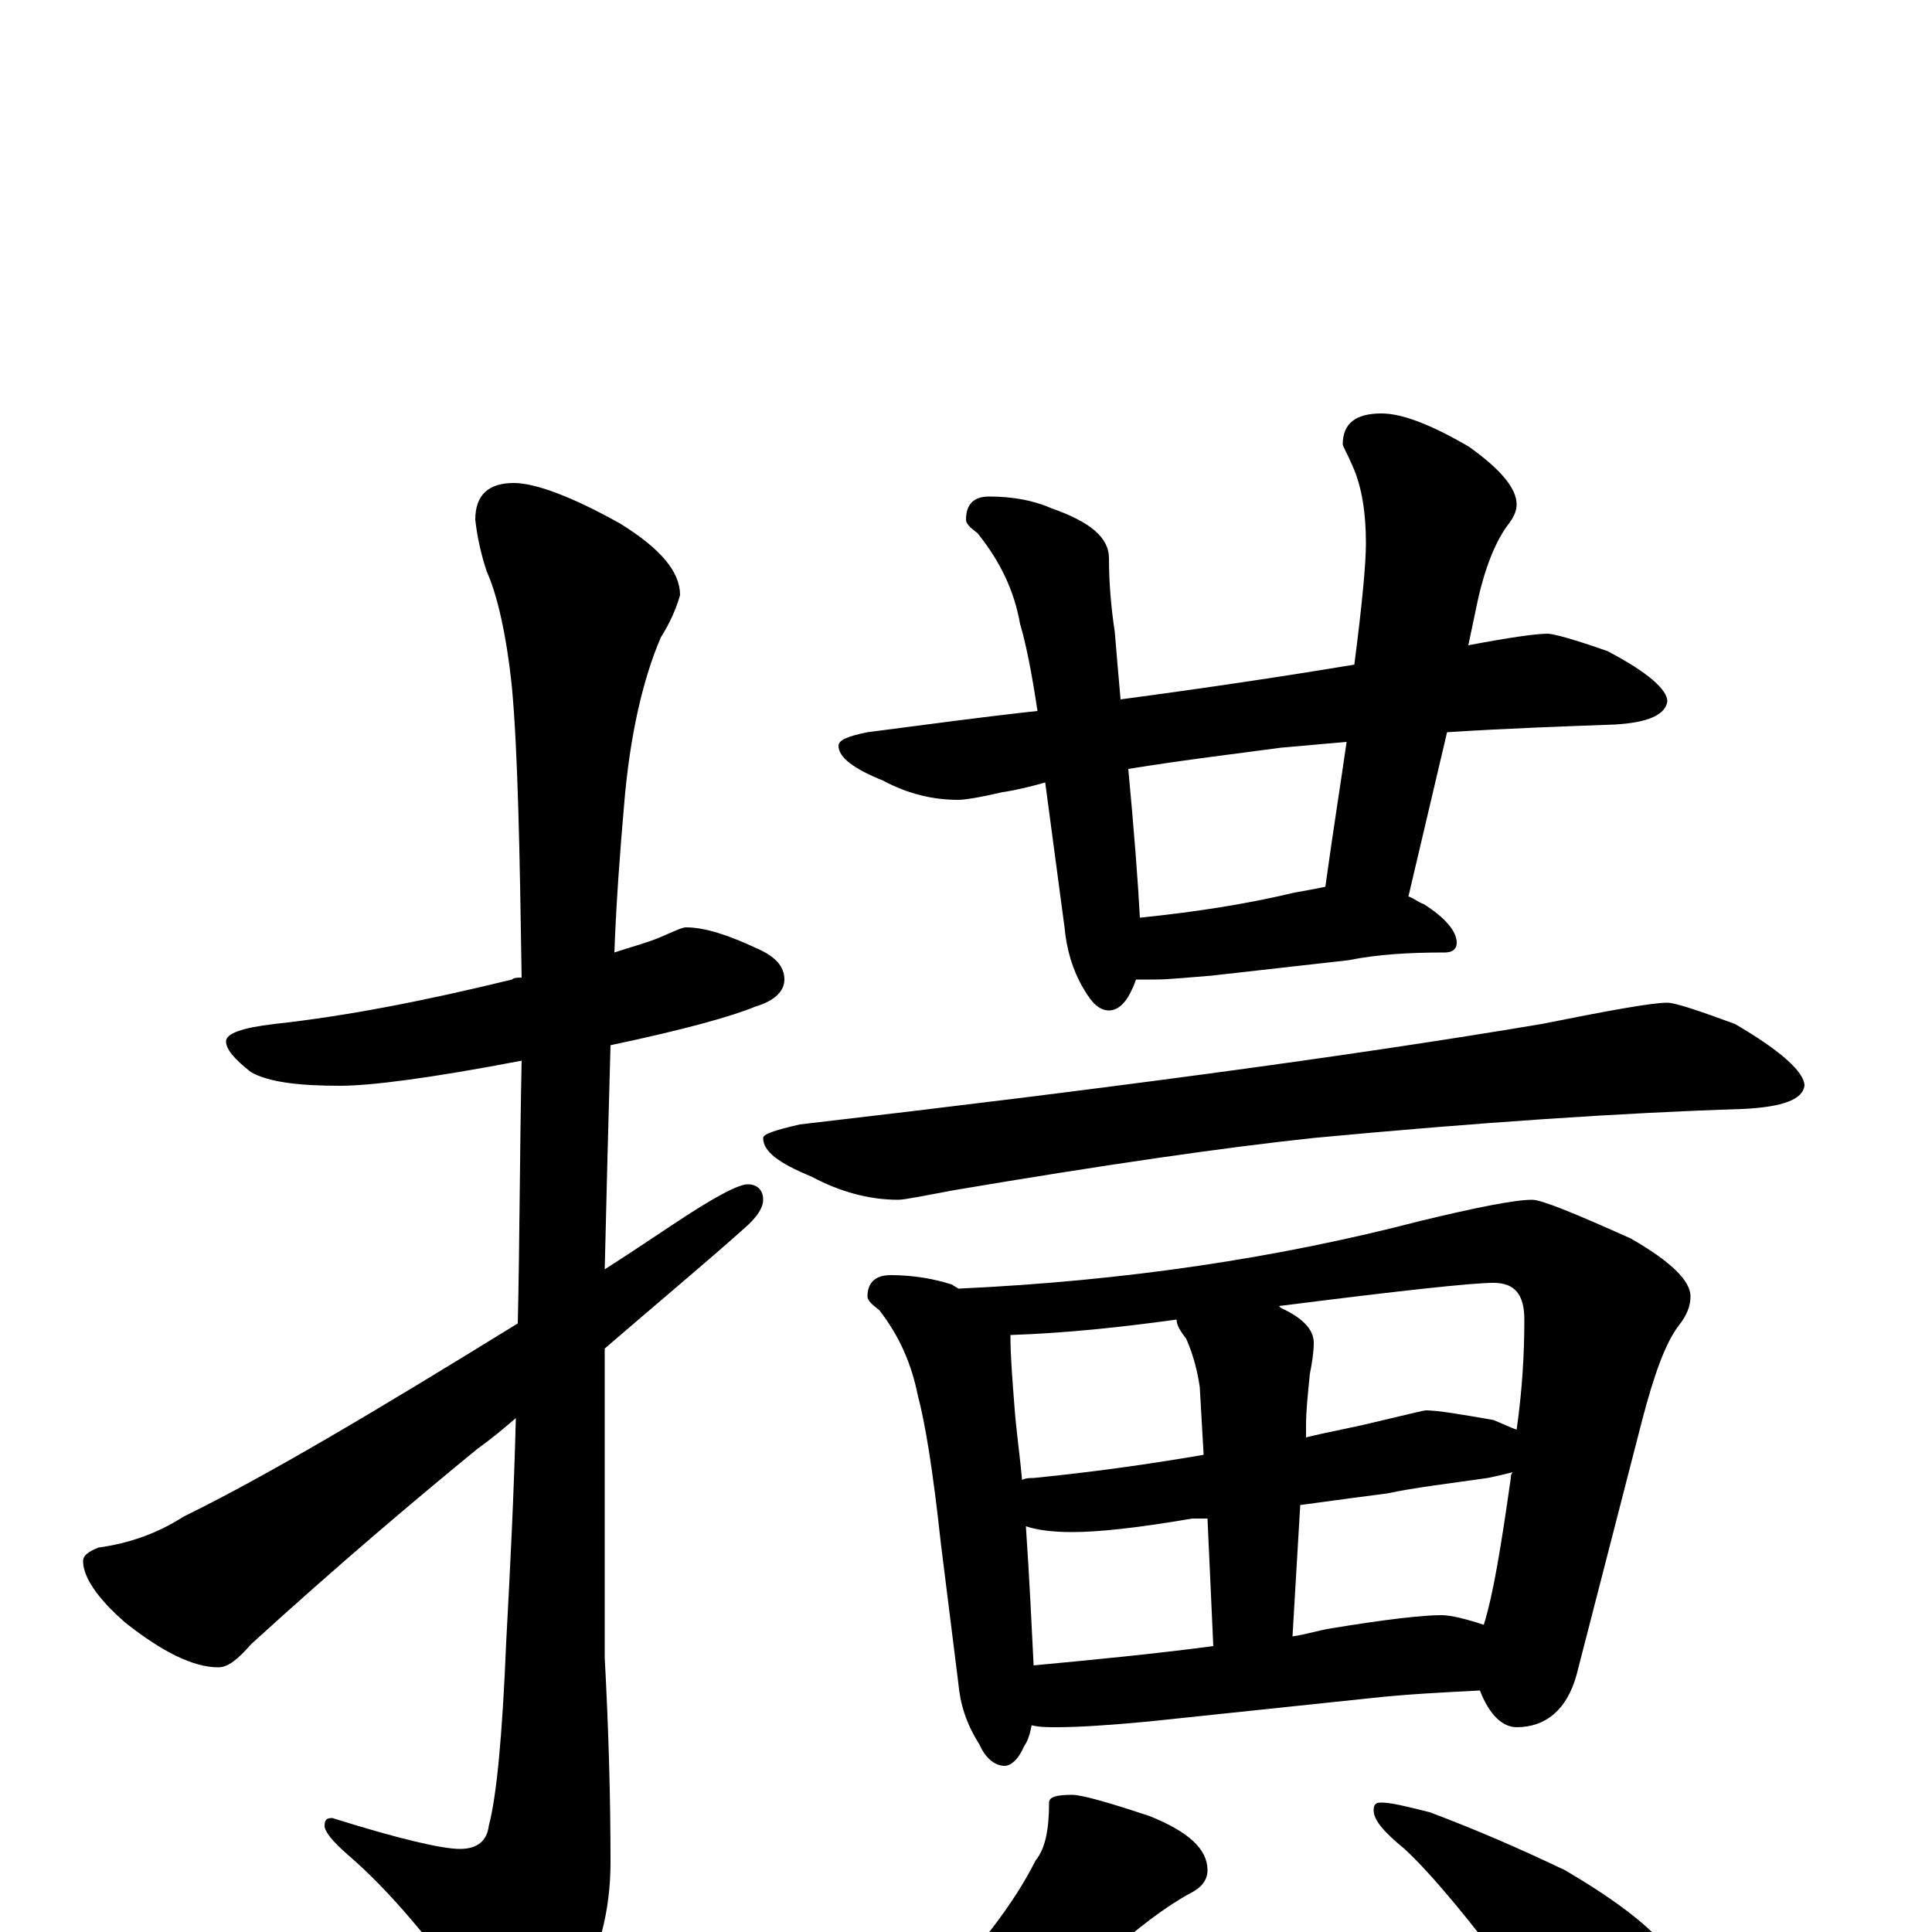 <?xml version="1.0" encoding="utf-8" ?>
<!DOCTYPE svg PUBLIC "-//W3C//DTD SVG 1.1//EN" "http://www.w3.org/Graphics/SVG/1.1/DTD/svg11.dtd">
<svg version="1.1" id="Layer_1" xmlns="http://www.w3.org/2000/svg" xmlns:xlink="http://www.w3.org/1999/xlink" x="0px" y="145px" width="1000px" height="1000px" viewBox="0 0 1000 1000" enable-background="new 0 0 1000 1000" xml:space="preserve">
<g id="Layer_1">
<path id="glyph" transform="matrix(1 0 0 -1 0 1000)" d="M355,520C365,520 377,516 392,509C401,505 406,500 406,493C406,487 401,482 391,479C379,474 354,467 316,459C315,424 314,385 313,343C324,350 336,358 348,366C369,380 382,387 387,387C392,387 395,384 395,379C395,375 392,370 385,364C366,347 342,327 313,302C313,287 313,271 313,256l0,-114C315,105 316,70 316,36C316,11 310,-12 298,-33C287,-52 279,-62 273,-62C266,-62 258,-55 249,-41C224,-5 201,22 180,40C172,47 168,52 168,55C168,58 169,59 172,59C207,48 229,43 238,43C247,43 252,47 253,55C257,70 260,101 262,150C264,187 266,226 267,266C260,260 254,255 247,250C214,223 175,190 130,149C123,141 118,137 113,137C100,137 84,145 65,160C50,173 43,184 43,192C43,195 46,197 51,199C66,201 81,206 95,215C138,236 195,270 268,315C269,358 269,404 270,451C223,442 192,438 176,438C154,438 139,440 130,445C121,452 117,457 117,461C117,465 125,468 142,470C179,474 220,482 265,493C266,494 268,494 270,494C269,561 268,611 265,644C262,673 257,693 252,704C249,713 247,722 246,731C246,744 253,750 266,750C277,750 296,743 321,729C342,716 352,704 352,692C350,685 347,678 342,670C333,649 326,620 323,583C321,560 319,534 318,507C327,510 335,512 342,515C349,518 353,520 355,520M801,672C804,672 815,669 832,663C853,652 863,643 863,637C862,630 853,626 836,625C809,624 780,623 749,621l-20,-85C732,535 734,533 737,532C748,525 754,518 754,512C754,509 752,507 748,507C729,507 713,506 698,503l-71,-8C614,494 605,493 598,493C594,493 591,493 588,493C587,490 586,488 585,486C582,480 578,477 574,477C569,477 565,481 561,488C555,498 552,509 551,520l-10,75C534,593 526,591 519,590C506,587 499,586 496,586C483,586 470,589 457,596C442,602 434,608 434,614C434,617 439,619 449,621C480,625 509,629 537,632C534,652 531,667 528,677C525,694 518,709 506,724C502,727 500,729 500,731C500,739 504,743 512,743C524,743 535,741 544,737C564,730 574,722 574,711C574,699 575,686 577,673C578,661 579,649 580,638C625,644 665,650 701,656C705,687 707,708 707,719C707,734 705,748 700,759C697,766 695,769 695,770C695,781 702,786 715,786C726,786 741,780 760,769C777,757 785,747 785,739C785,736 784,733 781,729C774,720 768,705 764,685l-4,-19C781,670 795,672 801,672M590,525C619,528 645,532 670,538C676,539 681,540 686,541C690,570 694,595 697,616C686,615 674,614 663,613C641,610 615,607 584,602C587,570 589,544 590,525M863,481C867,481 879,477 898,470C922,456 934,445 934,438C933,431 923,427 902,426C839,424 765,419 680,411C633,406 571,397 494,384C478,381 468,379 465,379C450,379 435,383 420,391C403,398 395,404 395,411C395,413 401,415 414,418C569,436 697,453 798,470C833,477 855,481 863,481M461,340C473,340 484,338 493,335C494,334 495,334 496,333C583,337 662,349 735,368C764,375 784,379 793,379C798,379 815,372 844,359C865,347 875,337 875,329C875,324 873,319 869,314C862,305 856,288 850,265l-34,-132C811,115 800,106 785,106C778,106 771,112 766,125C746,124 727,123 709,121l-114,-12C574,107 558,106 547,106C542,106 538,106 534,107C533,102 532,99 530,96C527,89 523,86 520,86C515,86 510,90 507,97C500,108 497,118 496,129l-9,72C483,238 479,263 475,278C472,293 466,308 455,322C451,325 449,327 449,329C449,336 453,340 461,340M535,138C567,141 598,144 628,148l-3,66C622,214 620,214 617,214C588,209 568,207 555,207C545,207 537,208 531,210C533,181 534,157 535,138M669,153C676,154 682,156 688,157C718,162 737,164 746,164C751,164 759,162 768,159C773,175 777,200 782,235C782,236 782,237 783,238C779,237 775,236 770,235C749,232 732,230 718,227C710,226 695,224 673,221M529,234C531,235 533,235 535,235C565,238 594,242 623,247l-2,35C620,289 618,298 614,307C611,311 609,314 609,317C580,313 552,310 523,309C523,298 524,286 525,273C526,259 528,246 529,234M662,324l1,-1C674,318 680,312 680,305C680,300 679,294 678,289C677,279 676,270 676,262l0,-6C688,259 700,261 712,264C729,268 737,270 738,270C744,270 756,268 773,265C778,263 782,261 785,260C788,281 789,300 789,317C789,330 784,336 773,336C762,336 725,332 662,324M555,71C560,71 574,67 595,60C615,52 625,43 625,32C625,27 622,23 616,20C603,13 589,2 574,-11C548,-34 520,-54 491,-70C472,-83 455,-91 441,-95C433,-99 427,-101 422,-101C417,-101 414,-100 414,-97C438,-79 460,-59 479,-37C506,-10 525,15 536,37C541,43 543,53 543,67C543,70 547,71 555,71M715,67C720,67 728,65 740,62C764,53 787,43 810,32C839,15 858,0 867,-14C875,-27 879,-40 879,-54C879,-63 877,-72 873,-82C868,-89 862,-93 855,-93C852,-93 846,-90 837,-85C824,-76 808,-57 787,-29C761,6 741,30 727,43C716,52 711,58 711,63C711,66 712,67 715,67z"/>
</g>
</svg>
